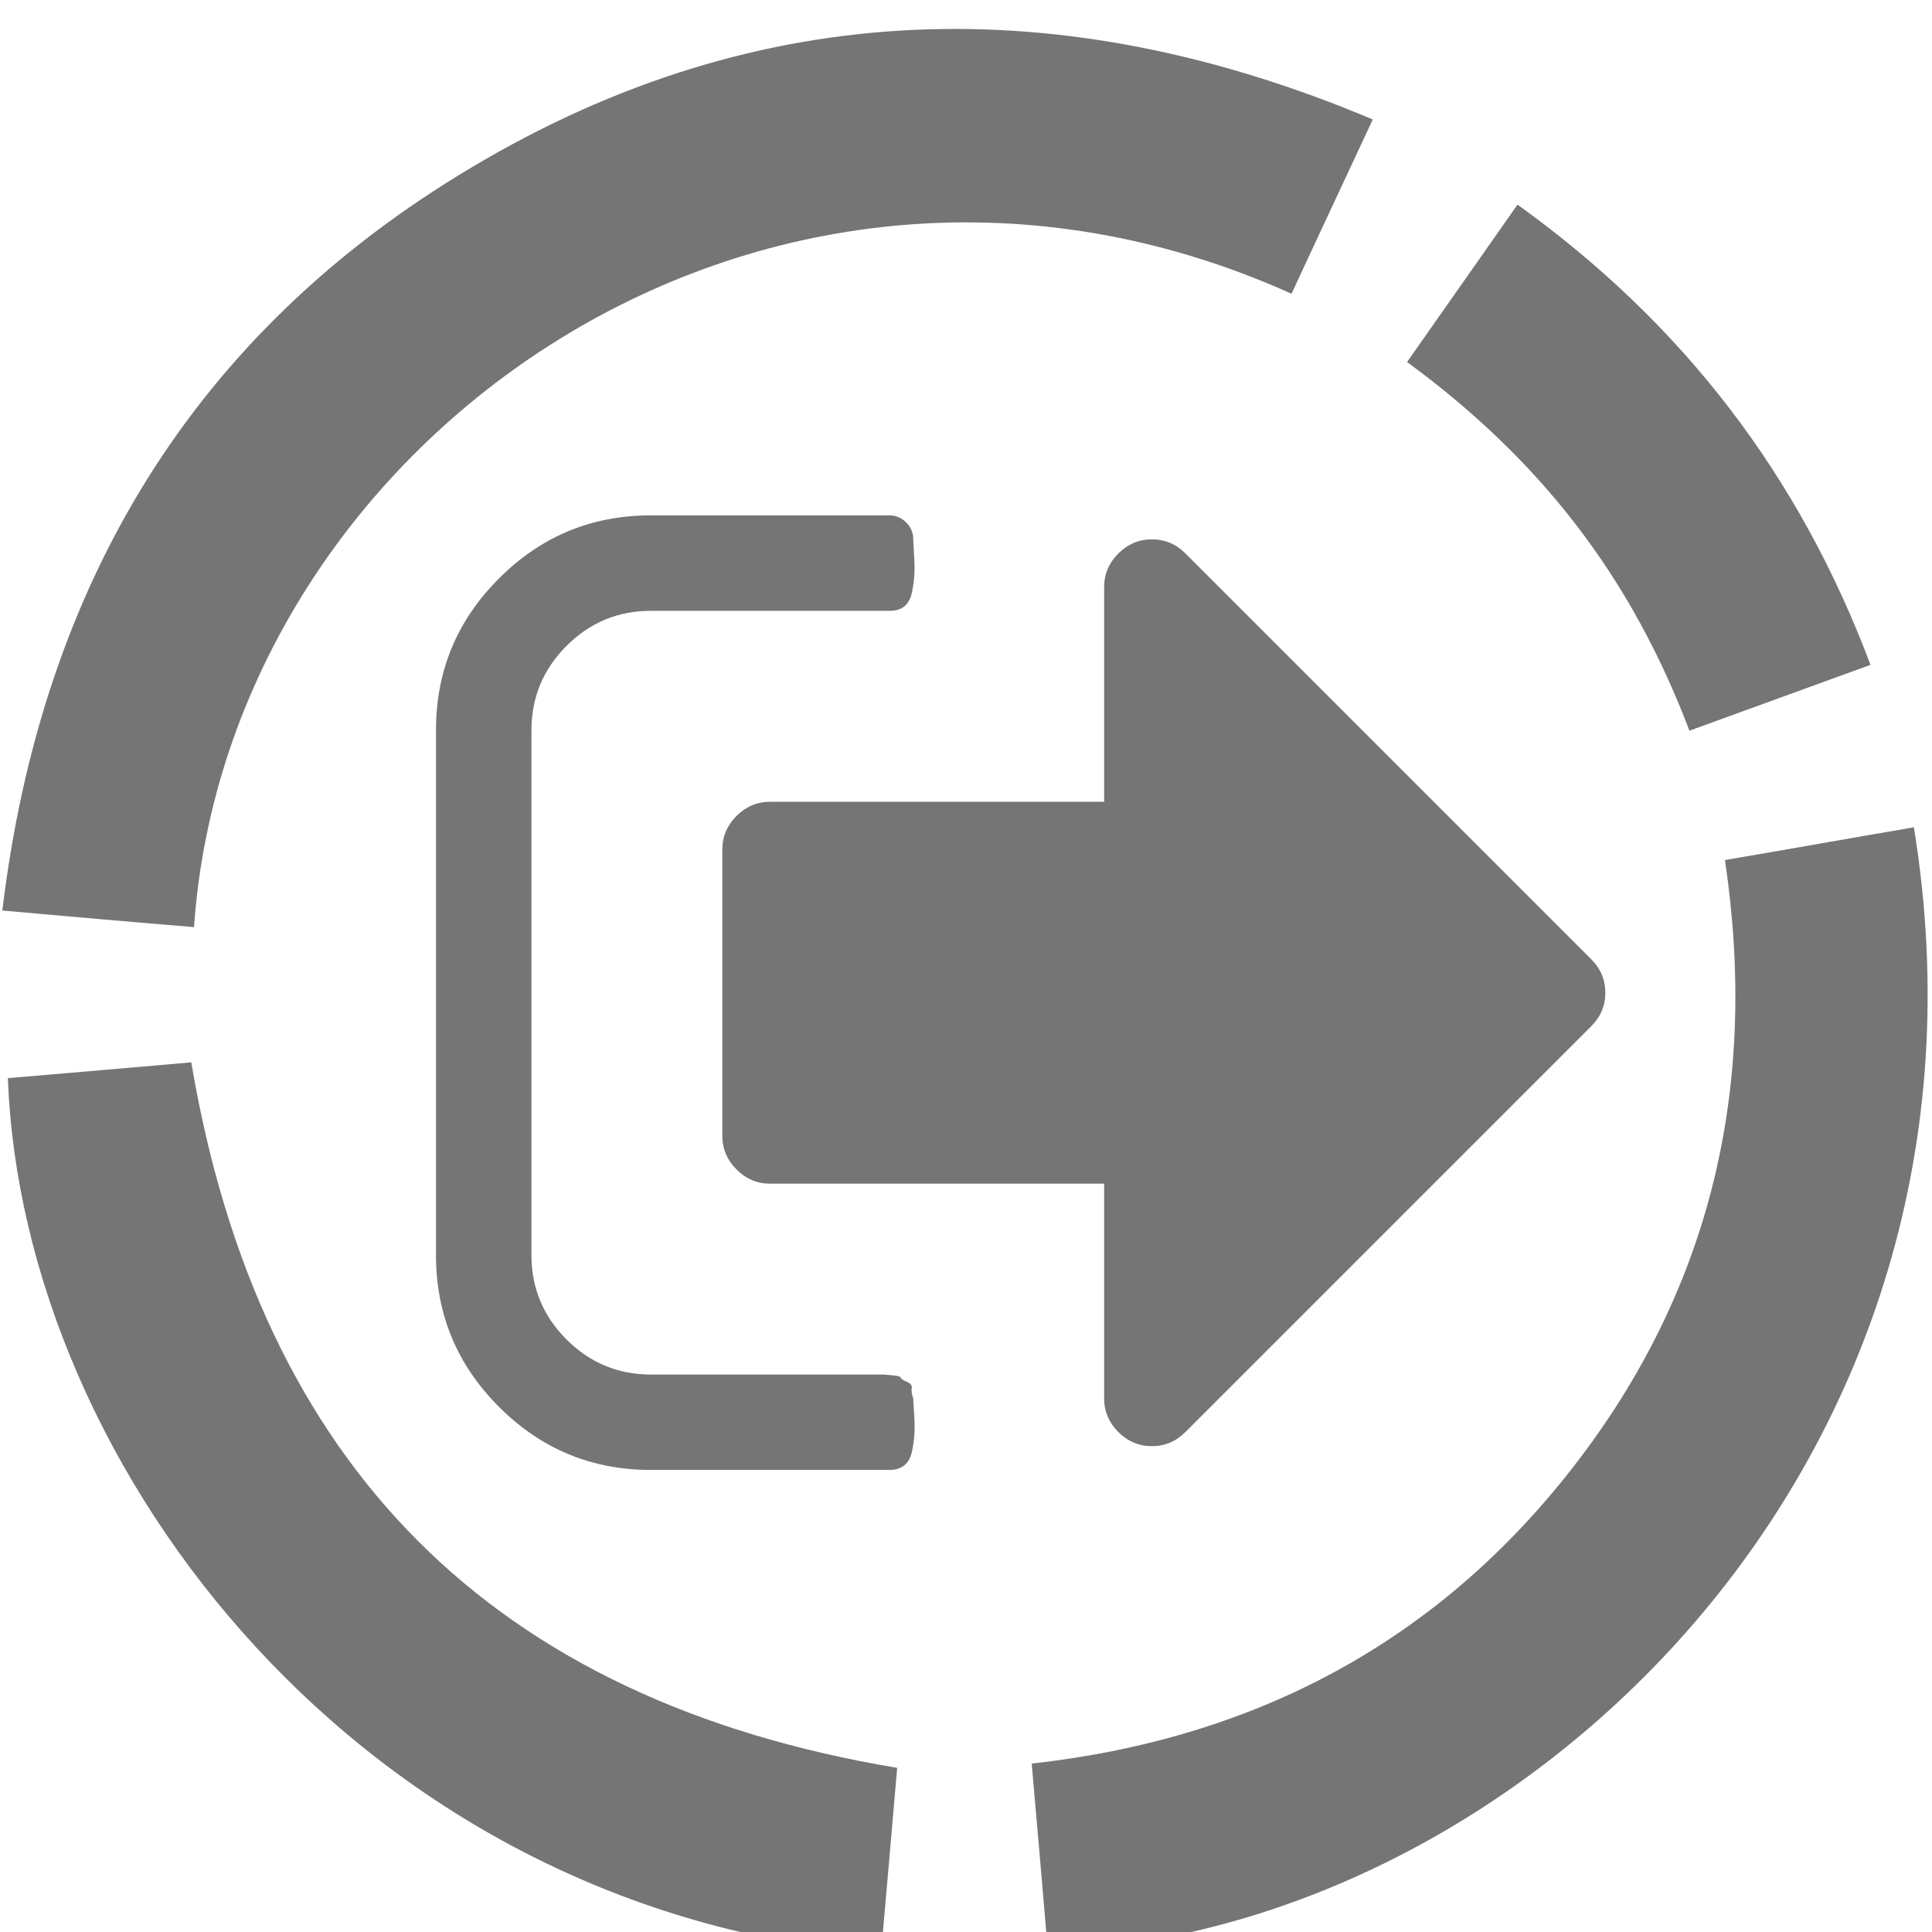<?xml version="1.0" encoding="utf-8"?>
<!-- Generator: Adobe Illustrator 17.0.0, SVG Export Plug-In . SVG Version: 6.00 Build 0)  -->
<!DOCTYPE svg PUBLIC "-//W3C//DTD SVG 1.1//EN" "http://www.w3.org/Graphics/SVG/1.1/DTD/svg11.dtd">
<svg version="1.1" id="Слой_1" xmlns="http://www.w3.org/2000/svg" xmlns:xlink="http://www.w3.org/1999/xlink" x="0px" y="0px"
	 width="24px" height="24px" viewBox="0 0 24 24" enable-background="new 0 0 24 24" xml:space="preserve">
<g opacity="0.54">
	<g>
		<defs>
			<rect id="SVGID_1_" x="0.03" y="0.332" width="23.941" height="24"/>
		</defs>
		<clipPath id="SVGID_2_">
			<use xlink:href="#SVGID_1_"  overflow="visible"/>
		</clipPath>
		<path clip-path="url(#SVGID_2_)" d="M16.044,3.649c0.328-0.71,0.661-1.416,1.009-2.165C13.203-0.138,9.45-0.06,5.864,2.076
			c-3.468,2.062-5.35,5.198-5.835,9.235c0.823,0.073,1.602,0.142,2.381,0.206C2.837,5.417,9.578,0.739,16.044,3.649L16.044,3.649z
			 M16.044,3.649"/>
		<path clip-path="url(#SVGID_2_)" d="M23.775,10.277c-0.774,0.132-1.543,0.27-2.347,0.407c0.416,2.792-0.162,5.31-1.866,7.515
			c-1.695,2.195-3.968,3.4-6.746,3.709c0.069,0.789,0.137,1.558,0.201,2.327C18.831,24.028,25.063,18.189,23.775,10.277
			L23.775,10.277z M23.775,10.277"/>
	</g>
	<path d="M2.376,13.197c-0.74,0.064-1.509,0.132-2.278,0.196c0.181,4.874,4.433,10.361,10.846,10.88
		c0.069-0.789,0.137-1.563,0.201-2.312C6.129,21.123,3.224,18.218,2.376,13.197L2.376,13.197z M2.376,13.197"/>
	<path d="M19.571,6.51c0.598,0.774,1.058,1.626,1.416,2.567c0.745-0.27,1.479-0.539,2.249-0.818
		c-0.887-2.361-2.332-4.242-4.385-5.717c-0.455,0.652-0.906,1.289-1.372,1.955C18.273,5.079,18.979,5.741,19.571,6.51L19.571,6.51z
		 M19.571,6.51"/>
	<g>
		<path d="M11.345,17.372c-0.018-0.049-0.025-0.092-0.019-0.126c0.007-0.034-0.015-0.062-0.064-0.083
			c-0.05-0.022-0.074-0.039-0.074-0.051c0-0.012-0.036-0.022-0.107-0.028c-0.071-0.006-0.107-0.009-0.107-0.009h-2.89
			c-0.408,0-0.756-0.146-1.047-0.436c-0.29-0.29-0.435-0.639-0.435-1.047V9.071c0-0.408,0.145-0.756,0.435-1.047
			c0.29-0.29,0.639-0.436,1.047-0.436h2.965c0.08,0,0.143-0.019,0.19-0.06c0.046-0.04,0.077-0.1,0.092-0.181
			c0.016-0.08,0.025-0.153,0.028-0.218c0.003-0.065,0.002-0.147-0.005-0.245c-0.006-0.099-0.009-0.161-0.009-0.185
			c0-0.08-0.029-0.15-0.088-0.209c-0.059-0.058-0.128-0.088-0.208-0.088H8.084c-0.735,0-1.363,0.261-1.885,0.783
			c-0.522,0.522-0.783,1.15-0.783,1.885v6.522c0,0.735,0.261,1.363,0.783,1.885c0.522,0.522,1.15,0.783,1.885,0.783h2.965
			c0.08,0,0.143-0.021,0.19-0.061c0.046-0.04,0.077-0.1,0.093-0.181c0.016-0.08,0.024-0.153,0.028-0.218
			c0.003-0.065,0.002-0.147-0.005-0.245C11.348,17.458,11.345,17.396,11.345,17.372L11.345,17.372z M11.345,17.372"/>
		<path d="M19.766,11.915l-5.04-5.04C14.609,6.758,14.47,6.7,14.309,6.7c-0.16,0-0.299,0.059-0.417,0.176
			c-0.117,0.117-0.176,0.257-0.176,0.417V9.96h-4.15c-0.16,0-0.299,0.059-0.417,0.176c-0.117,0.118-0.176,0.256-0.176,0.417v3.558
			c0,0.16,0.059,0.299,0.176,0.416c0.118,0.118,0.256,0.177,0.417,0.177h4.15v2.668c0,0.16,0.059,0.3,0.176,0.417
			c0.118,0.117,0.256,0.176,0.417,0.176c0.161,0,0.3-0.059,0.417-0.176l5.04-5.04c0.118-0.117,0.176-0.256,0.176-0.417
			C19.942,12.172,19.884,12.032,19.766,11.915L19.766,11.915z M19.766,11.915"/>
	</g>
</g>
</svg>
